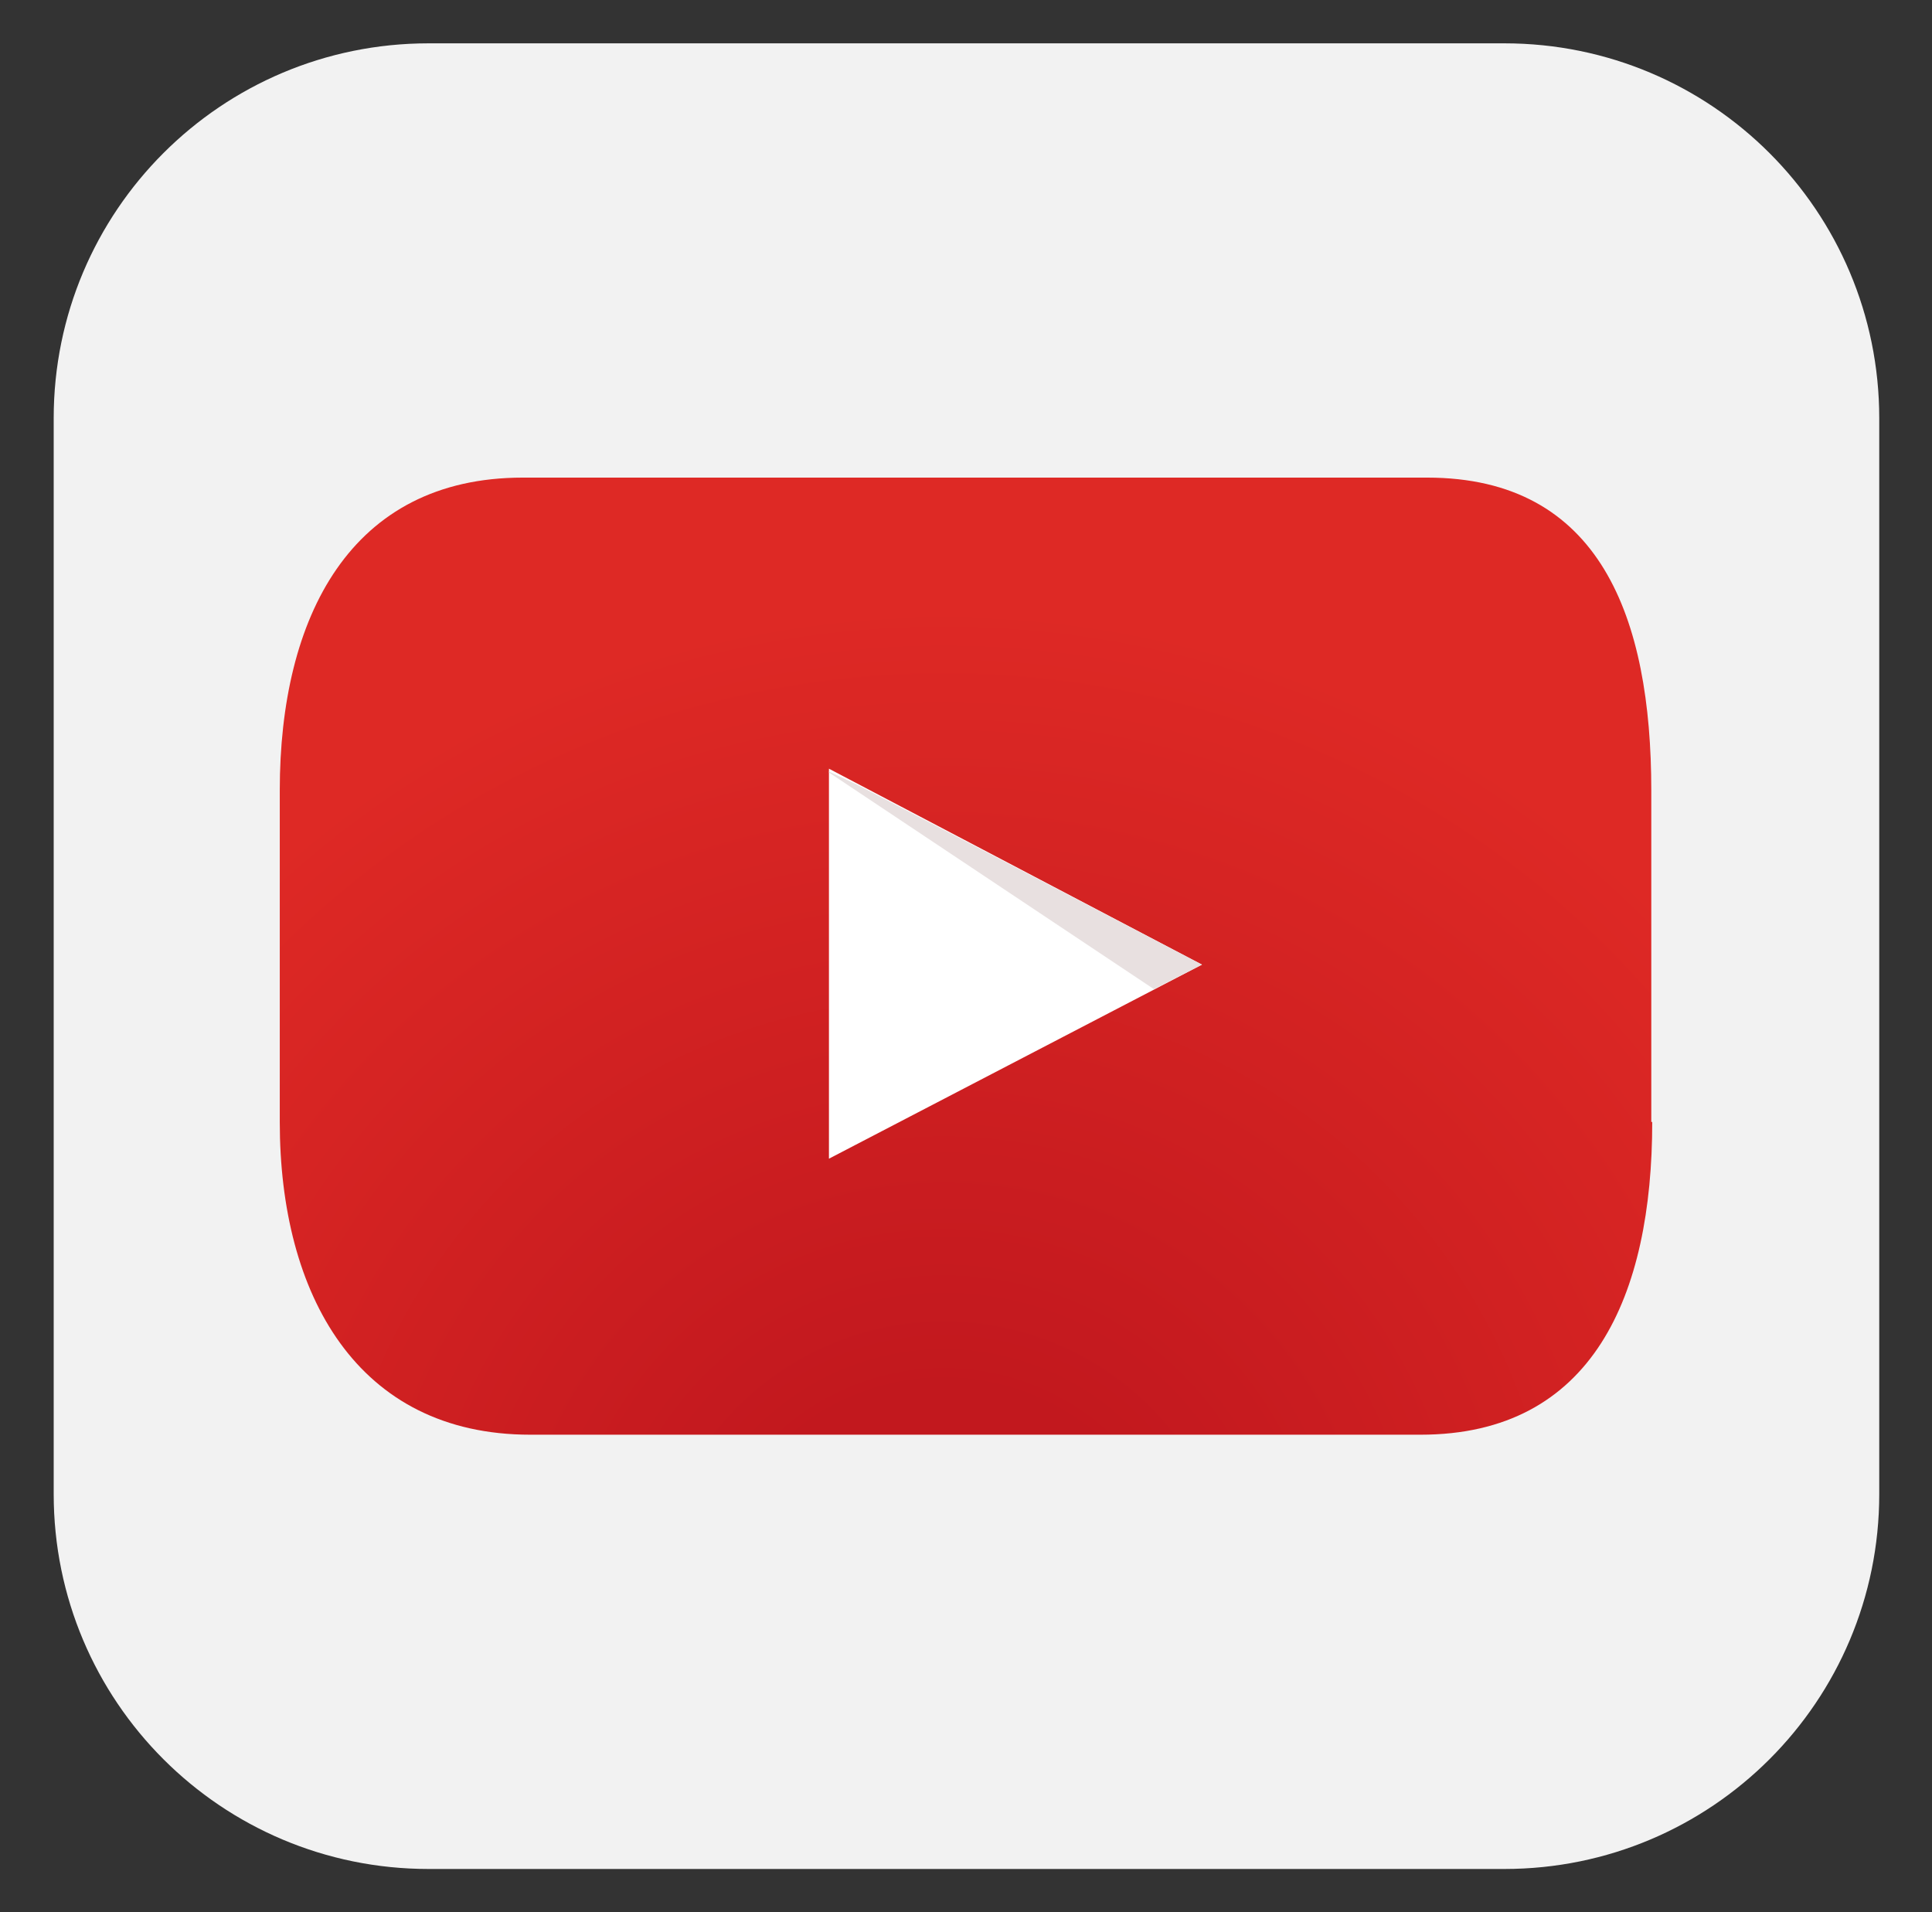 <?xml version="1.0" encoding="utf-8"?>
<!-- Generator: Adobe Illustrator 22.0.1, SVG Export Plug-In . SVG Version: 6.00 Build 0)  -->
<svg version="1.1" id="Capa_1" xmlns="http://www.w3.org/2000/svg" xmlns:xlink="http://www.w3.org/1999/xlink" x="0px" y="0px"
	 viewBox="0 0 205.1 203" style="enable-background:new 0 0 205.1 203;" xml:space="preserve">
<rect x="0" y="0" width="205.1" height="203" fill="#333333" stroke="none"/>
<style type="text/css">
	.st0{fill:#FFFFFF;}
	.st1{fill:#0071B4;}
	.st2{fill:#090A08;}
	.st3{fill:#ED1B2E;}
	.st4{fill:#B62F34;}
	.st5{fill:#E1B32D;}
	.st6{fill:#ECC324;}
	.st7{fill:#1F72AC;}
	.st8{fill:#0368A7;}
	.st9{clip-path:url(#SVGID_2_);}
	.st10{opacity:0.74;}
	.st11{fill:url(#SVGID_3_);}
	.st12{opacity:0.41;fill:url(#SVGID_4_);}
	.st13{opacity:0.41;fill:url(#SVGID_5_);}
	.st14{fill:#00558A;}
	.st15{clip-path:url(#SVGID_7_);}
	.st16{fill:url(#SVGID_8_);}
	.st17{opacity:0.41;fill:url(#SVGID_9_);}
	.st18{opacity:0.41;fill:url(#SVGID_10_);}
	.st19{clip-path:url(#SVGID_12_);}
	.st20{fill:url(#SVGID_13_);}
	.st21{opacity:0.41;fill:url(#SVGID_14_);}
	.st22{opacity:0.41;fill:url(#SVGID_15_);}
	.st23{clip-path:url(#SVGID_17_);}
	.st24{fill:url(#SVGID_18_);}
	.st25{opacity:0.41;fill:url(#SVGID_19_);}
	.st26{opacity:0.41;fill:url(#SVGID_20_);}
	.st27{clip-path:url(#SVGID_22_);}
	.st28{fill:url(#SVGID_23_);}
	.st29{opacity:0.41;fill:url(#SVGID_24_);}
	.st30{opacity:0.41;fill:url(#SVGID_25_);}
	.st31{fill:url(#SVGID_26_);}
	.st32{fill:#F2F2F2;}
	.st33{fill:url(#SVGID_27_);}
	.st34{fill:#E8E0E0;}
	.st35{fill:url(#SVGID_28_);}
	.st36{fill:#1DA1F2;}
	.st37{fill:url(#SVGID_29_);}
	.st38{fill:none;stroke:#999999;stroke-width:0.128;}
	.st39{fill:none;stroke:#B3B3B3;stroke-width:1.279;stroke-miterlimit:10;}
	.st40{fill:url(#SVGID_30_);}
	.st41{fill:none;stroke:#CCCCCC;stroke-width:1.279;stroke-miterlimit:10;}
	.st42{fill:url(#SVGID_31_);}
	.st43{fill:url(#SVGID_32_);}
	.st44{fill:url(#SVGID_33_);}
	.st45{fill:#606060;}
	.st46{fill:none;stroke:#606060;stroke-width:1.094;stroke-miterlimit:10;}
	.st47{clip-path:url(#SVGID_35_);}
	.st48{fill:url(#SVGID_36_);}
	.st49{opacity:0.41;fill:url(#SVGID_37_);}
	.st50{opacity:0.41;fill:url(#SVGID_38_);}
	.st51{clip-path:url(#SVGID_40_);}
	.st52{fill:url(#SVGID_41_);}
	.st53{opacity:0.41;fill:url(#SVGID_42_);}
	.st54{opacity:0.41;fill:url(#SVGID_43_);}
	.st55{clip-path:url(#SVGID_45_);}
	.st56{fill:url(#SVGID_46_);}
	.st57{opacity:0.41;fill:url(#SVGID_47_);}
	.st58{opacity:0.41;fill:url(#SVGID_48_);}
	.st59{clip-path:url(#SVGID_50_);}
	.st60{fill:url(#SVGID_51_);}
	.st61{opacity:0.41;fill:url(#SVGID_52_);}
	.st62{opacity:0.41;fill:url(#SVGID_53_);}
	.st63{clip-path:url(#SVGID_55_);}
	.st64{fill:url(#SVGID_56_);}
	.st65{opacity:0.41;fill:url(#SVGID_57_);}
	.st66{opacity:0.41;fill:url(#SVGID_58_);}
	.st67{opacity:0.41;fill:url(#SVGID_59_);}
	.st68{opacity:0.73;fill:#606060;}
	.st69{fill:none;}
	.st70{fill:#ABABAB;}
	.st71{fill:none;stroke:#606060;stroke-width:5;stroke-miterlimit:10;}
	.st72{fill:none;stroke:#DEDEDE;stroke-width:2;stroke-miterlimit:10;}
	.st73{opacity:0.17;}
	.st74{opacity:0.7;clip-path:url(#SVGID_61_);}
	.st75{fill:#004C89;stroke:#0070A2;stroke-width:4.433;stroke-miterlimit:10;}
	.st76{fill:#0070A2;stroke:#0070A2;stroke-width:2.216;stroke-miterlimit:10;}
	.st77{fill:#0070A2;stroke:#0070A2;stroke-width:1.108;stroke-miterlimit:10;}
	.st78{fill:#0070A2;stroke:#0070A2;stroke-width:4.433;stroke-miterlimit:10;}
	.st79{fill:none;stroke:#0070A2;stroke-width:2.216;stroke-miterlimit:10;}
	.st80{fill:none;stroke:#0070A2;stroke-width:1.108;stroke-miterlimit:10;}
	.st81{fill:none;stroke:#0070A2;stroke-width:4.433;stroke-miterlimit:10;}
	.st82{fill:#FFFFFF;stroke:#0070A2;stroke-width:1.108;stroke-miterlimit:10;}
	.st83{fill:#ED1B2E;stroke:#0070A2;stroke-width:4.433;stroke-miterlimit:10;}
	.st84{fill:url(#);stroke:#0070A2;stroke-width:4.433;stroke-miterlimit:10;}
	.st85{fill:#0070A2;}
	.st86{clip-path:url(#SVGID_63_);}
	.st87{fill:#21A2DC;}
	.st88{fill:#1EA4DD;}
	.st89{fill:#1DA2DC;}
	.st90{fill:#1FA2DC;}
	.st91{fill:#229FD9;}
	.st92{fill:#2199D5;}
	.st93{fill:#20A3DC;}
	.st94{fill:#1CA1DB;}
	.st95{fill:#209FDA;}
	.st96{fill:#21A1DB;}
	.st97{fill:#1FA0DA;}
	.st98{fill:#1BA2DC;}
	.st99{fill:#1EA1DB;}
	.st100{fill:#20A1DB;}
	.st101{fill:#1F9ED9;}
	.st102{fill:#1D9CD7;}
	.st103{fill:#1E9DD8;}
	.st104{fill:#239ED9;}
	.st105{fill:#219ED9;}
	.st106{fill:#2698D4;}
	.st107{fill:#219CD7;}
	.st108{fill:#1F9BD7;}
	.st109{fill:#1D9DD9;}
	.st110{fill:#1E9FD9;}
	.st111{fill:#1C9CD8;}
	.st112{fill:#1F99D6;}
	.st113{fill:#209BD6;}
	.st114{fill:#209CD8;}
	.st115{fill:#239AD6;}
	.st116{fill:#2398D4;}
	.st117{fill:#1E9AD6;}
	.st118{fill:#2298D5;}
	.st119{fill:#219AD6;}
	.st120{fill:#19A0DB;}
	.st121{fill:#229BD7;}
	.st122{fill:#229DD8;}
	.st123{fill:#2E92D0;}
	.st124{fill:#388CCB;}
	.st125{fill:#2D93D0;}
	.st126{fill:#2796D3;}
	.st127{fill:#3390CE;}
	.st128{fill:#2B94D1;}
	.st129{fill:#368ECD;}
	.st130{fill:#3E86C6;}
	.st131{fill:#2896D3;}
	.st132{fill:#2C94D1;}
	.st133{fill:#2697D3;}
	.st134{fill:#2597D4;}
	.st135{fill:#3E84C5;}
	.st136{fill:#467BBD;}
	.st137{fill:#3F80C2;}
	.st138{fill:#2797D4;}
	.st139{fill:#3A8BCA;}
	.st140{fill:#358ECC;}
	.st141{fill:#3E83C4;}
	.st142{fill:#4180C2;}
	.st143{fill:#2D94D1;}
	.st144{fill:#2995D2;}
	.st145{fill:#2C95D2;}
	.st146{fill:#4976BA;}
	.st147{fill:#4D72B7;}
	.st148{fill:#358FCE;}
	.st149{fill:#2F91CF;}
	.st150{fill:#358FCD;}
	.st151{fill:#378CCB;}
	.st152{fill:#427EC0;}
	.st153{fill:#4082C3;}
	.st154{fill:#378DCC;}
	.st155{fill:#3B89C9;}
	.st156{fill:#398ACA;}
	.st157{fill:#3D87C7;}
	.st158{fill:#368BCB;}
	.st159{fill:#447DBF;}
	.st160{fill:#427FC0;}
	.st161{fill:#4181C3;}
	.st162{fill:#4876BA;}
	.st163{fill:#3C88C8;}
	.st164{fill:#3F85C6;}
	.st165{fill:#4082C4;}
	.st166{fill:#398AC9;}
	.st167{fill:#4779BC;}
	.st168{fill:#447CBE;}
	.st169{fill:#4A74B9;}
	.st170{fill:#4975B9;}
	.st171{fill:#4879BB;}
	.st172{fill:#447BBD;}
	.st173{fill:#4280C1;}
	.st174{fill:#417FC0;}
	.st175{fill:#4084C4;}
	.st176{fill:#4080C2;}
	.st177{fill:#4B74B8;}
	.st178{fill:#4C73B7;}
	.st179{fill:#4E71B6;}
	.st180{fill:#4D71B6;}
	.st181{fill:#4E72B6;}
	.st182{fill:#437EC0;}
	.st183{fill:#4E70B5;}
	.st184{fill:#4D6FB5;}
	.st185{fill:#4A73B8;}
	.st186{fill:#4F6CB3;}
	.st187{fill:#516AB1;}
	.st188{fill:#4E6EB4;}
	.st189{fill:#516BB2;}
	.st190{fill:#4F6FB5;}
	.st191{fill:#5367AF;}
	.st192{fill:#526AB1;}
	.st193{fill:#5368AF;}
	.st194{fill:#5466AE;}
	.st195{fill:#5364AD;}
	.st196{fill:#5661AB;}
	.st197{fill:#5168B0;}
	.st198{fill:#565DA9;}
	.st199{fill:#565FAA;}
	.st200{fill:#5758A6;}
	.st201{fill:#5465AE;}
	.st202{fill:#5662AC;}
	.st203{fill:#575EA9;}
	.st204{fill:#5463AD;}
	.st205{fill:#5858A6;}
	.st206{fill:#575BA7;}
	.st207{fill:#594EA0;}
	.st208{fill:#5A52A2;}
	.st209{fill:#5B4FA0;}
	.st210{fill:#5955A3;}
	.st211{fill:#59479C;}
	.st212{fill-rule:evenodd;clip-rule:evenodd;fill:#416CB3;}
	.st213{fill:#416CB3;}
	.st214{fill:#589241;}
	.st215{fill-rule:evenodd;clip-rule:evenodd;fill:#C3D82E;}
	.st216{fill-rule:evenodd;clip-rule:evenodd;fill:#1D421E;}
	.st217{fill-rule:evenodd;clip-rule:evenodd;fill:#16130C;}
	.st218{fill-rule:evenodd;clip-rule:evenodd;fill:#317137;}
	.st219{fill:#C3D82E;}
	.st220{fill:#A7CE38;}
	.st221{fill-rule:evenodd;clip-rule:evenodd;fill:#2B5529;}
	.st222{fill-rule:evenodd;clip-rule:evenodd;fill:#A0CC3A;}
	.st223{fill-rule:evenodd;clip-rule:evenodd;fill:#589241;}
	.st224{fill:#C4D82D;}
	.st225{fill-rule:evenodd;clip-rule:evenodd;fill:#D2DD26;}
	.st226{fill:#A0CC3A;}
	.st227{fill-rule:evenodd;clip-rule:evenodd;fill:#97C13C;}
	.st228{fill-rule:evenodd;clip-rule:evenodd;fill:#B4D234;}
	.st229{fill-rule:evenodd;clip-rule:evenodd;fill:#88AE3F;}
	.st230{fill-rule:evenodd;clip-rule:evenodd;fill:#3D7E3C;}
	.st231{fill:#CA3027;}
	.st232{fill:#97C13C;}
	.st233{fill:#3D7E3C;}
	.st234{fill-rule:evenodd;clip-rule:evenodd;fill:#E1E31F;}
	.st235{fill:#1D421E;}
	.st236{fill-rule:evenodd;clip-rule:evenodd;fill:#283B1A;}
	.st237{fill-rule:evenodd;clip-rule:evenodd;fill:#0D7B3E;}
	.st238{fill-rule:evenodd;clip-rule:evenodd;fill:#2C5025;}
	.st239{fill-rule:evenodd;clip-rule:evenodd;fill:#1D582C;}
	.st240{fill-rule:evenodd;clip-rule:evenodd;fill:#4D6A31;}
	.st241{fill-rule:evenodd;clip-rule:evenodd;fill:#89BE40;}
	.st242{fill-rule:evenodd;clip-rule:evenodd;fill:#54823B;}
	.st243{fill-rule:evenodd;clip-rule:evenodd;fill:#597E39;}
	.st244{fill:#E1E31F;}
	.st245{fill-rule:evenodd;clip-rule:evenodd;fill:#B1C135;}
	.st246{fill-rule:evenodd;clip-rule:evenodd;fill:#73963E;}
	.st247{fill-rule:evenodd;clip-rule:evenodd;fill:#498AC9;}
	.st248{fill:url(#SVGID_64_);}
	.st249{fill:url(#SVGID_65_);}
	.st250{fill:url(#SVGID_66_);}
	.st251{fill:url(#SVGID_67_);}
	.st252{fill:url(#SVGID_68_);}
	.st253{fill:url(#SVGID_69_);}
	.st254{fill:url(#SVGID_70_);}
	.st255{fill:url(#SVGID_71_);}
	.st256{fill:none;stroke:#C4C4C4;stroke-miterlimit:10;}
	.st257{fill:url(#SVGID_72_);}
	.st258{fill:url(#SVGID_73_);}
</style>
<g>
	<path class="st32" d="M199.5,158.6c0,22-17.8,39.8-39.8,39.8H45.5c-22,0-39.8-17.8-39.8-39.8V44.4c0-22,17.8-39.8,39.8-39.8h114.2
		c22,0,39.8,17.8,39.8,39.8V158.6z"/>
	<g>
		<radialGradient id="SVGID_2_" cx="100.199" cy="171.223" r="140.092" gradientUnits="userSpaceOnUse">
			<stop  offset="0.168" style="stop-color:#C2181E"/>
			<stop  offset="0.765" style="stop-color:#DE2925"/>
		</radialGradient>
		<path style="fill:url(#SVGID_2_);" d="M175.4,119.1c0,18.4-6.3,33.2-24.6,33.2H56.3c-18.4,0-26.6-14.9-26.6-33.2V83.9
			c0-18.4,7.5-33.2,25.8-33.2h96c18.4,0,23.8,14.9,23.8,33.2V119.1z"/>
		<g>
			<polygon class="st0" points="88,81.6 127.6,102.4 88,123 			"/>
			<polygon class="st34" points="88,82 122.5,105 127.6,102.4 91,83.3 88,81.9 			"/>
		</g>
	</g>
</g>
</svg>

